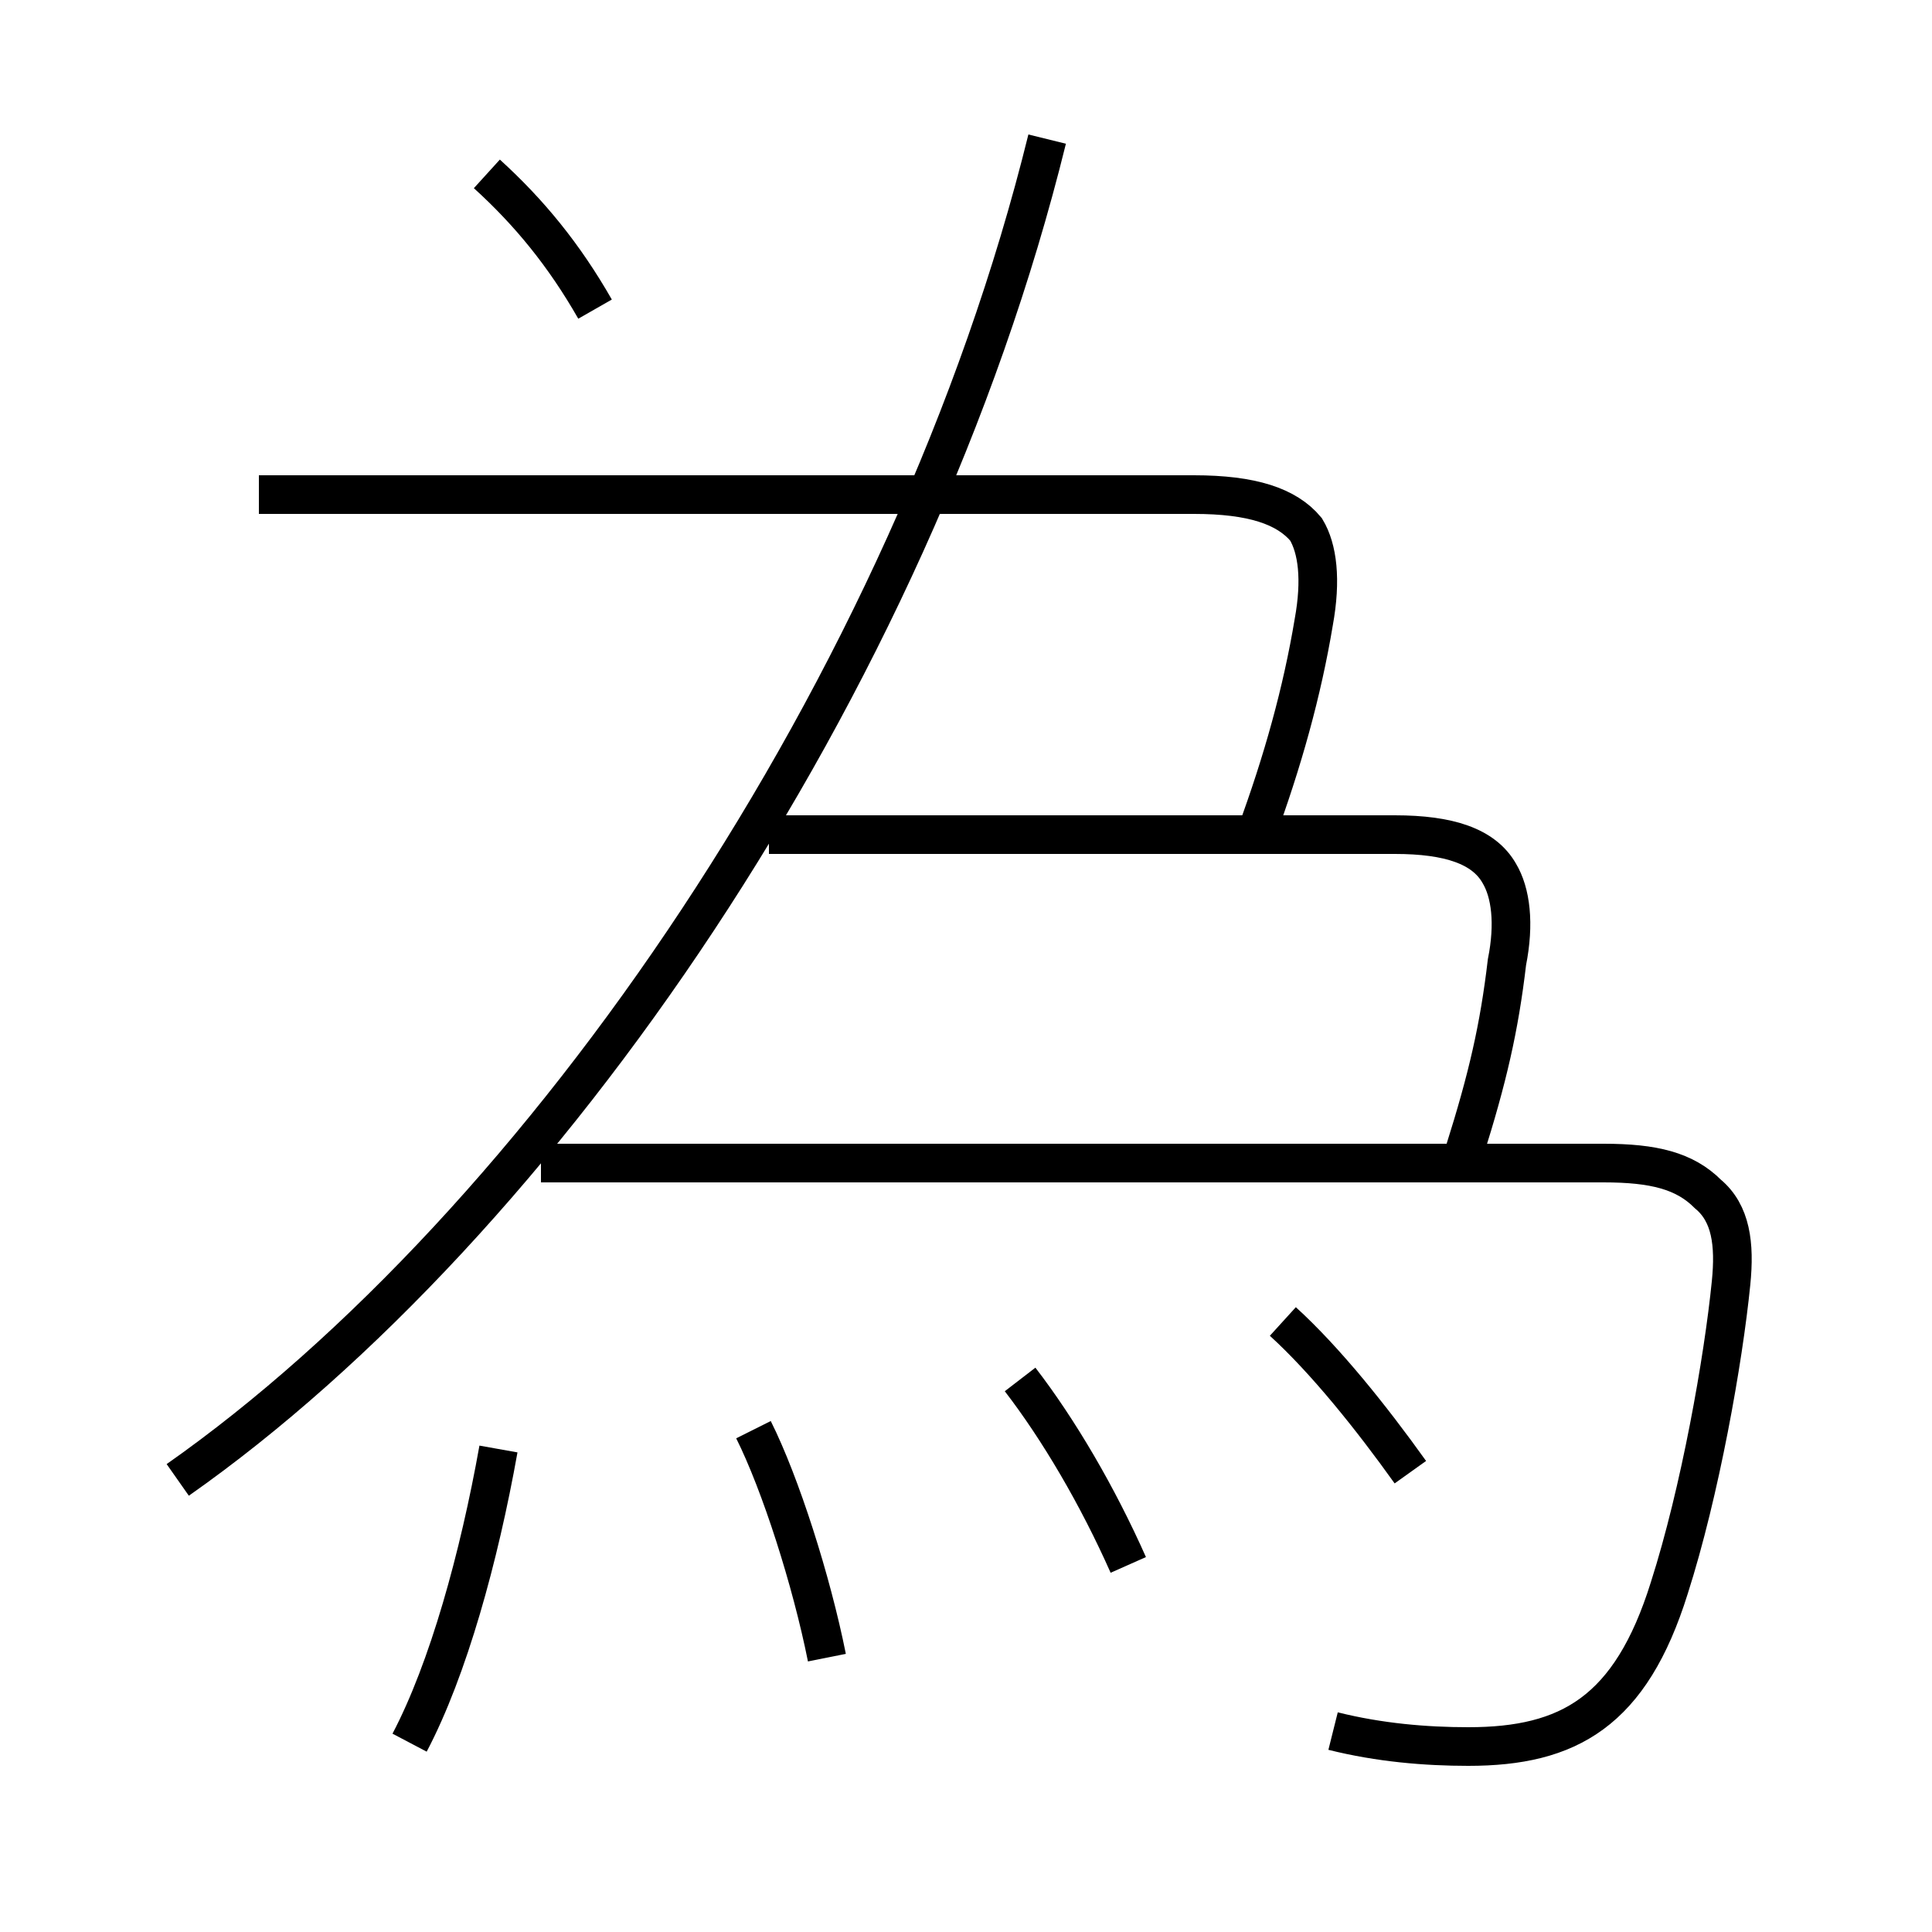 <?xml version='1.0' encoding='utf8'?>
<svg viewBox="0.0 -6.0 50.0 50.0" version="1.1" xmlns="http://www.w3.org/2000/svg">
<rect x="0.0" y="-6.0" width="50.0" height="50.0" fill="#808080" stroke="none"/>
<rect x="-1000" y="-1000" width="2000" height="2000" stroke="white" fill="white"/>
<g style="fill:white;stroke:#000000;  stroke-width:1">
<path d="M 4.6 -5.7 C 14.0 -12.3 23.6 -26.2 27.1 -40.4 M 10.6 1.1 C 11.6 -0.8 12.4 -3.7 12.9 -6.5 M 21.4 -1.1 C 21.0 -3.1 20.2 -5.6 19.5 -7.0 M 29.2 -3.5 C 28.4 -5.3 27.4 -7.0 26.4 -8.3 M 34.5 0.8 C 35.7 1.1 36.9 1.2 38.0 1.2 C 40.6 1.2 42.2 0.3 43.2 -2.9 C 44.0 -5.4 44.6 -8.8 44.8 -10.8 C 44.9 -11.8 44.8 -12.6 44.2 -13.1 C 43.6 -13.7 42.8 -13.9 41.5 -13.9 L 14.0 -13.9 M 36.5 -5.9 C 35.5 -7.3 34.3 -8.8 33.2 -9.8 M 32.5 -22.4 C 33.2 -24.3 33.7 -26.1 34.0 -27.9 C 34.2 -29.0 34.1 -29.8 33.8 -30.3 C 33.3 -30.9 32.4 -31.2 30.9 -31.2 L 6.7 -31.2 M 37.9 -14.2 C 38.5 -16.1 38.8 -17.4 39.0 -19.1 C 39.2 -20.1 39.1 -20.9 38.8 -21.4 C 38.4 -22.1 37.5 -22.4 36.1 -22.4 L 19.9 -22.4 M 15.4 -36.0 C 14.6 -37.4 13.7 -38.5 12.6 -39.5" transform="translate(0.0 38.0)" />
</g>
</svg>